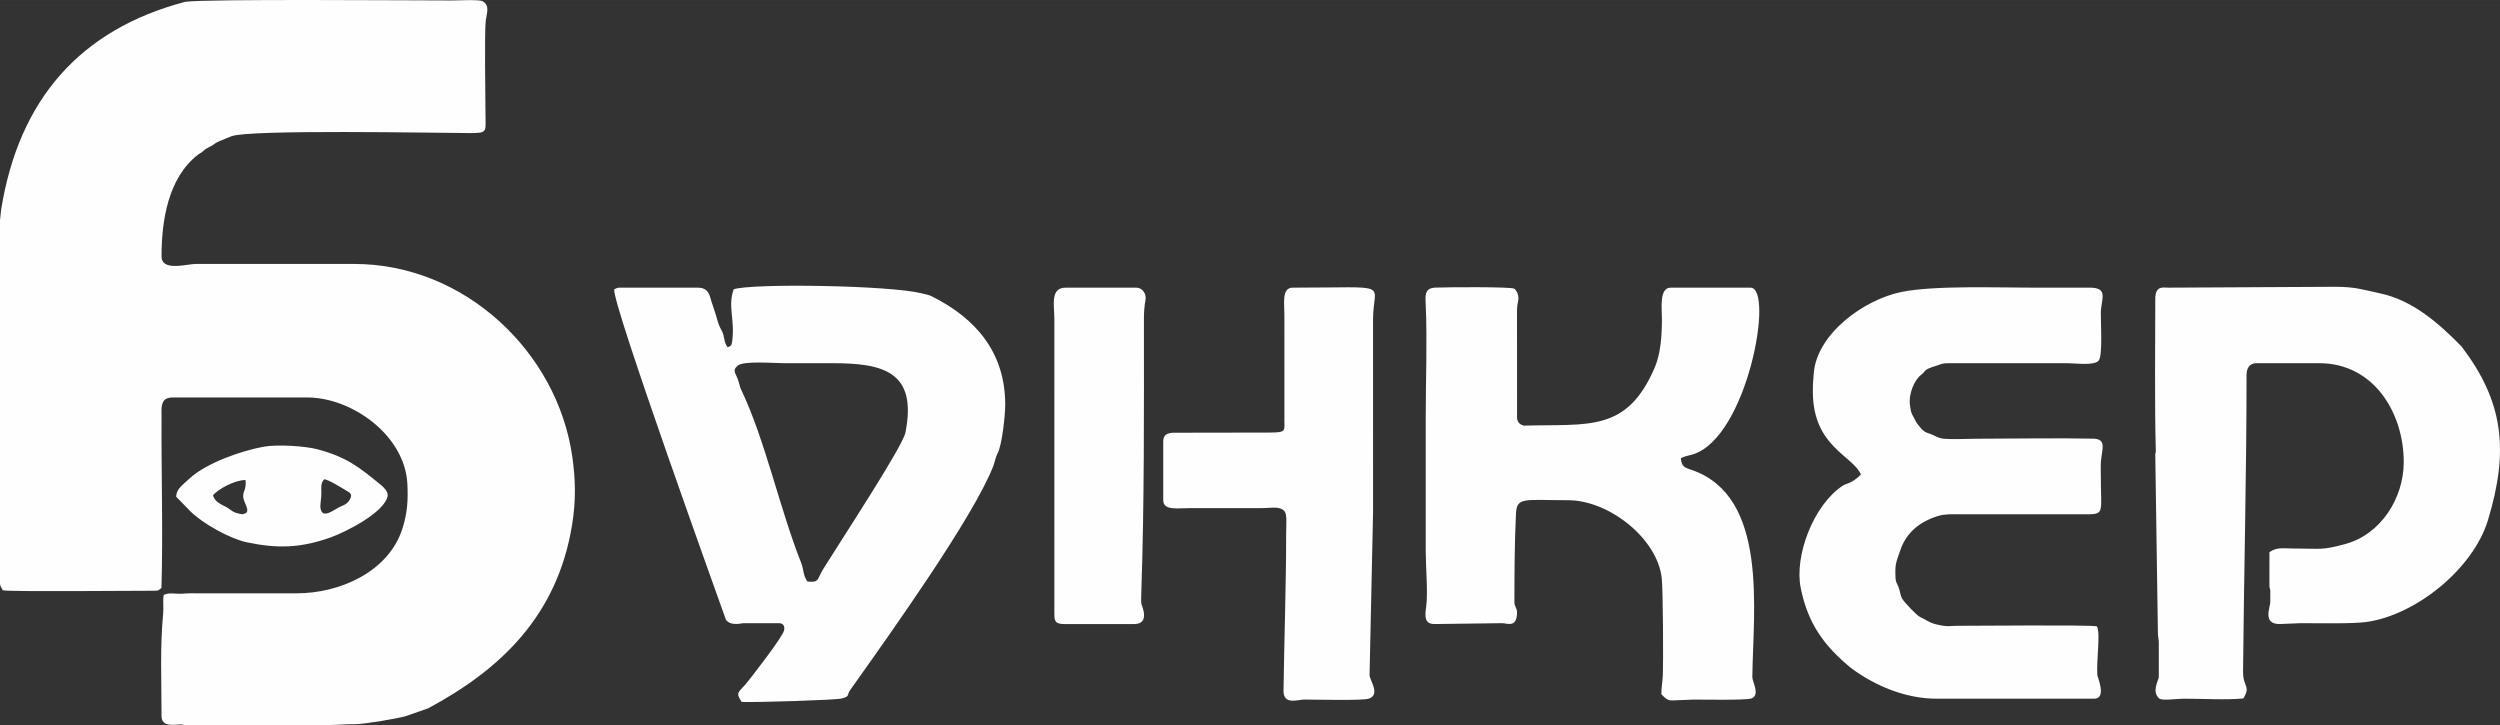 <?xml version="1.0" encoding="UTF-8"?>
<!DOCTYPE svg PUBLIC "-//W3C//DTD SVG 1.1//EN" "http://www.w3.org/Graphics/SVG/1.1/DTD/svg11.dtd">
<!-- Creator: CorelDRAW X7 -->
<svg xmlns="http://www.w3.org/2000/svg" xml:space="preserve" width="1424px" height="413px" version="1.1" style="shape-rendering:geometricPrecision; text-rendering:geometricPrecision; image-rendering:optimizeQuality; fill-rule:evenodd; clip-rule:evenodd"
viewBox="0 0 12747326 3696939"
 xmlns:xlink="http://www.w3.org/1999/xlink">
 <rect x="0" y="0" width="12747326" height="3696939" fill="#333333" stroke="none"/>
 <defs>
  <style type="text/css">
   <![CDATA[
    .fil0 {fill:#FEFEFE}
   ]]>
  </style>
 </defs>
 <g id="Слой_x0020_1">
  <path class="fil0" d="M0 1122576l0 1852572c0,12488 9474,25642 14359,34894 51105,7741 640868,1946 767407,2031 31088,10 23971,-1904 41461,-13990 8385,-287485 -1206,-592851 412,-883075 -116,-23654 -2559,-44866 8787,-66955 8322,-16220 28571,-21528 48186,-21528l684982 0c229731,0 497411,192933 511379,438154 4600,80806 645,151451 -25451,231887 -71544,220499 -320255,328618 -537888,328618l-519637 -10c-13514,-42 -29322,-719 -42550,539 -67801,6471 -78903,-7994 -116695,7444 -5456,30295 286,61921 -2633,92607 -16823,176332 -8448,348899 -8448,525199 0,56222 59764,44189 95419,42983 17955,-602 9263,2993 22935,2993l722774 0c54192,0 96879,-4875 146482,-4462 44442,370 219769,-29195 259263,-41546l112698 -39292c374900,-201118 658939,-475999 733760,-935343 19668,-120713 18198,-228451 994,-348434 -76820,-535583 -550947,-982048 -1111484,-982048l-808973 0c-44612,0 -173868,40308 -173868,-38933 0,-178161 31965,-399559 186060,-518273 12181,-9380 12562,-6324 25240,-17247 13376,-11546 9273,-9950 27767,-19339 56127,-28497 4409,-13176 117720,-57396 90556,-35349 1048706,-16559 1216568,-16062 91592,264 78459,-7328 78459,-94753 -10,-76418 -6175,-425318 1618,-480990 5129,-36702 21888,-76048 -17468,-97100 -16506,-8830 -131847,-3395 -157098,-3395 -214366,0 -1250331,-8438 -1358164,6831 -538977,142241 -847864,500932 -938103,1056721 -1046,6419 -6270,56381 -6270,56698zm1653210 1321124c19604,402 94775,46938 109029,55672 20058,12298 37981,17511 21845,46737 -11758,21317 -24975,27482 -48016,36829 -29131,11822 -92300,69239 -101880,8174 -2845,-18071 5065,-51791 4430,-79157 -655,-27979 -3521,-48979 14592,-68255zm-567569 82488c25790,-32875 114590,-79718 166657,-78480 3468,53483 -12329,51220 -12329,83206 0,32251 45129,80627 3045,89012 -27450,5477 22110,-127 -7783,1205 -6746,296 -6228,-327 -12054,-1268 -8935,-1449 -19520,-4251 -26742,-7381 -14317,-6207 -28613,-19192 -40752,-26171 -20704,-11927 -57427,-22543 -70042,-60123zm-187677 6143l72231 74293c65992,65548 206446,141543 289082,158726 155300,32303 272110,29575 426036,-24955 76069,-26963 274384,-126549 291028,-210665 4811,-24341 -26055,-51136 -37675,-60018 -108490,-88525 -170939,-138709 -317548,-178298 -62323,-16824 -204331,-26520 -276541,-13694 -107527,19086 -292508,81674 -379225,163093 -38585,36237 -63825,50163 -67388,91518zm4527134 649602l358426 0c82213,0 38521,-93336 37072,-100104 -3405,-15892 -1216,-37908 -1269,-54741 15882,-468565 13567,-929051 13472,-1398843 -22,-74663 8945,-92734 8945,-108690 0,-28074 -20016,-52817 -48175,-52817l-359029 0c-81208,0 -58326,89477 -58326,161507l-32 1483974c-327,47784 -2453,69714 48916,69714zm506187 -929855l0 297732c0,54794 71173,40985 136277,40985l363745 10c26784,21 65622,-4399 82361,-1596 56994,9548 44315,43057 44315,135463 0,262393 -9855,534684 -13429,798695 0,72992 75900,43575 103858,43522 53705,-116 299815,6419 331367,-4610 60632,-21179 3479,-96012 3479,-119253l17902 -831771 -127 -983094c-53,-193081 108764,-161423 -409699,-161423 -56497,0 -42296,78554 -42296,137885l63 543545c698,58580 10299,57480 -122521,57480l-447850 751c-30189,3193 -47445,11250 -47445,45679zm3557489 167365c-48429,48345 -71681,43132 -93157,57301 -147845,97524 -247188,356100 -213880,521276 36565,181597 119105,295426 257191,408684 124181,91909 279566,155871 436166,155871l803073 0c65569,0 16474,-111650 15956,-119549 -5297,-79876 17479,-216555 -2548,-249705 -47456,-7676 -615565,-2463 -712549,-2432 -37347,11 -45828,7053 -105359,-7127 -40298,-9590 -48461,-22247 -83767,-38034 -16464,-7360 -81219,-76059 -91063,-93390 -7582,-13323 -10120,-31996 -14402,-46652 -12594,-43036 -21212,-21169 -19996,-101627 561,-36977 14423,-66161 24521,-96519 30887,-92913 100041,-147454 191622,-176205 35412,-11124 69873,-9210 112613,-9210l614116 0c129119,0 104809,10077 104809,-185732 0,-25419 -1438,-55323 116,-80193 3881,-62027 33192,-117889 -38468,-119496 -178795,-4029 -413897,296 -595548,296 -49623,0 -122859,4377 -169627,-296 -25156,-2517 -41302,-14656 -61403,-22607 -28815,-11410 -34186,-4621 -72305,-55366 -6810,-9062 -9654,-17775 -15047,-27355 -15428,-27376 -15237,-26265 -21138,-65854 -8046,-53991 21085,-126888 56212,-153788 30389,-23274 6386,-24606 79580,-47393 32261,-10045 27058,-12837 71384,-12530l595305 53c42772,0 134998,13534 159138,-12467 21741,-23400 11230,-186039 11642,-244418 487,-67800 42804,-129097 -57321,-128357l-285096 74c-179747,42 -509877,-12298 -675254,22131 -193938,40382 -426946,213351 -445630,409488 -3373,35465 -5329,63962 -4980,103477 2453,276415 203908,321111 245094,417651zm-2174085 762490l344775 -4483c25103,0 75826,26657 75826,-55789 0,-21602 -13428,-27957 -13428,-51992 0,-141332 972,-309299 7941,-450293 4282,-86738 41513,-68900 265438,-68900 209016,0 455073,195058 477754,396641 6831,60726 8671,424112 5445,500910 -1120,26478 -7867,61974 -7274,91687 13735,13408 27228,31817 52869,31817l113375 -4493c44336,0 264645,4049 292434,-5573 47033,-16294 5139,-84370 5139,-108986 4145,-342544 83629,-921713 -309448,-1056394 -35190,-12054 -50892,-15374 -54932,-59510 21191,-11674 35846,-12023 60991,-19699 278117,-84804 416594,-850138 293978,-850138l-406263 0c-60039,0 -45214,103488 -45278,161602 -95,78343 -5720,173488 -36205,244714 -142855,333747 -337923,287729 -668614,297287 -20048,-6756 -29967,-14486 -33848,-37019l-222 -552491c-21,-26847 7497,-46441 7423,-61487 -95,-16379 -9358,-39473 -21719,-47361 -16241,-10363 -345600,-7825 -401663,-5403 -57216,2463 -51675,40255 -49444,90745 7941,179959 0,380199 0,562431l0 694710c0,77634 11917,209841 2379,277387 -7116,50364 -10288,90080 42571,90080zm3674966 -1657651c0,255954 -3997,523835 2739,775749 560,21191 -2739,-5107 -2739,18209l13324 907491c-53,18948 4599,38150 4599,47159l0 179589c0,13588 -38320,73711 1660,108679 15142,13250 82657,1407 131890,1417 88937,21 213034,7148 297752,-1343 39399,-66637 -2379,-55650 -1670,-137060 4430,-506324 17954,-1005353 17753,-1512660 74,-33139 14593,-59648 49910,-59648l321227 0c276255,0 430403,251491 430403,504188 0,184072 -116737,368355 -297203,417599 -122965,33540 -123948,23135 -260744,23135 -61308,0 -87066,-8290 -126761,18473l-201 169342c0,19287 4484,15248 4484,28360l0 56708c0,26435 -41228,112264 46895,112264l108648 -4483c89213,0 262404,3828 333736,-5964 254273,-34905 545332,-272280 620206,-518167 110171,-361599 77286,-607867 -133803,-886163 -115986,-118641 -248108,-235092 -413855,-271001 -92385,-19995 -129563,-33900 -231496,-33900l-850349 4420c-26435,-244 -66405,-11399 -66405,57607zm-6791457 1376161c-34101,55006 -18885,70740 -81313,64850 -23876,-34947 -17014,-57966 -32008,-95895 -110308,-279016 -183289,-624732 -303367,-877313 -7455,-15681 -10469,-28962 -15227,-45404 -13323,-46008 -36269,-55662 -4399,-82604 29988,-25357 182116,-12213 236561,-12213 81885,0 163770,0 245655,0 259803,0 434252,42274 372648,353858 -14179,71660 -324853,543545 -418550,694721zm-457113 -1425669c-31901,90196 7656,153408 -7846,266750 -2749,20101 -6957,23062 -22956,29142 -21518,-27714 -14021,-54985 -29808,-83767 -19488,-35507 -19149,-43491 -30929,-83217 -9474,-31955 -19414,-55619 -27407,-85311 -8872,-32959 -25822,-51633 -63021,-51633l-401537 0c-10426,0 -17616,4906 -25483,8459 -16770,59553 559787,1656256 569092,1684150 23632,35021 82656,18103 89403,18103l179514 0c24331,0 32959,15226 27566,37791 -8385,35085 -175623,249958 -195121,272724 -37316,43544 -53547,41789 -20598,91169 74493,3056 480355,-9738 509221,-17468 45363,-12160 23158,-14053 45278,-45214 204945,-288522 625525,-877651 727871,-1138956 8544,-21814 10775,-44210 22692,-66679 22586,-42592 38510,-193716 38510,-247780 0,-266528 -150510,-440904 -375641,-552776 -14074,-6990 -33783,-10469 -51918,-14984 -162839,-40519 -859115,-51527 -956882,-20503z"/>
 </g>
</svg>
